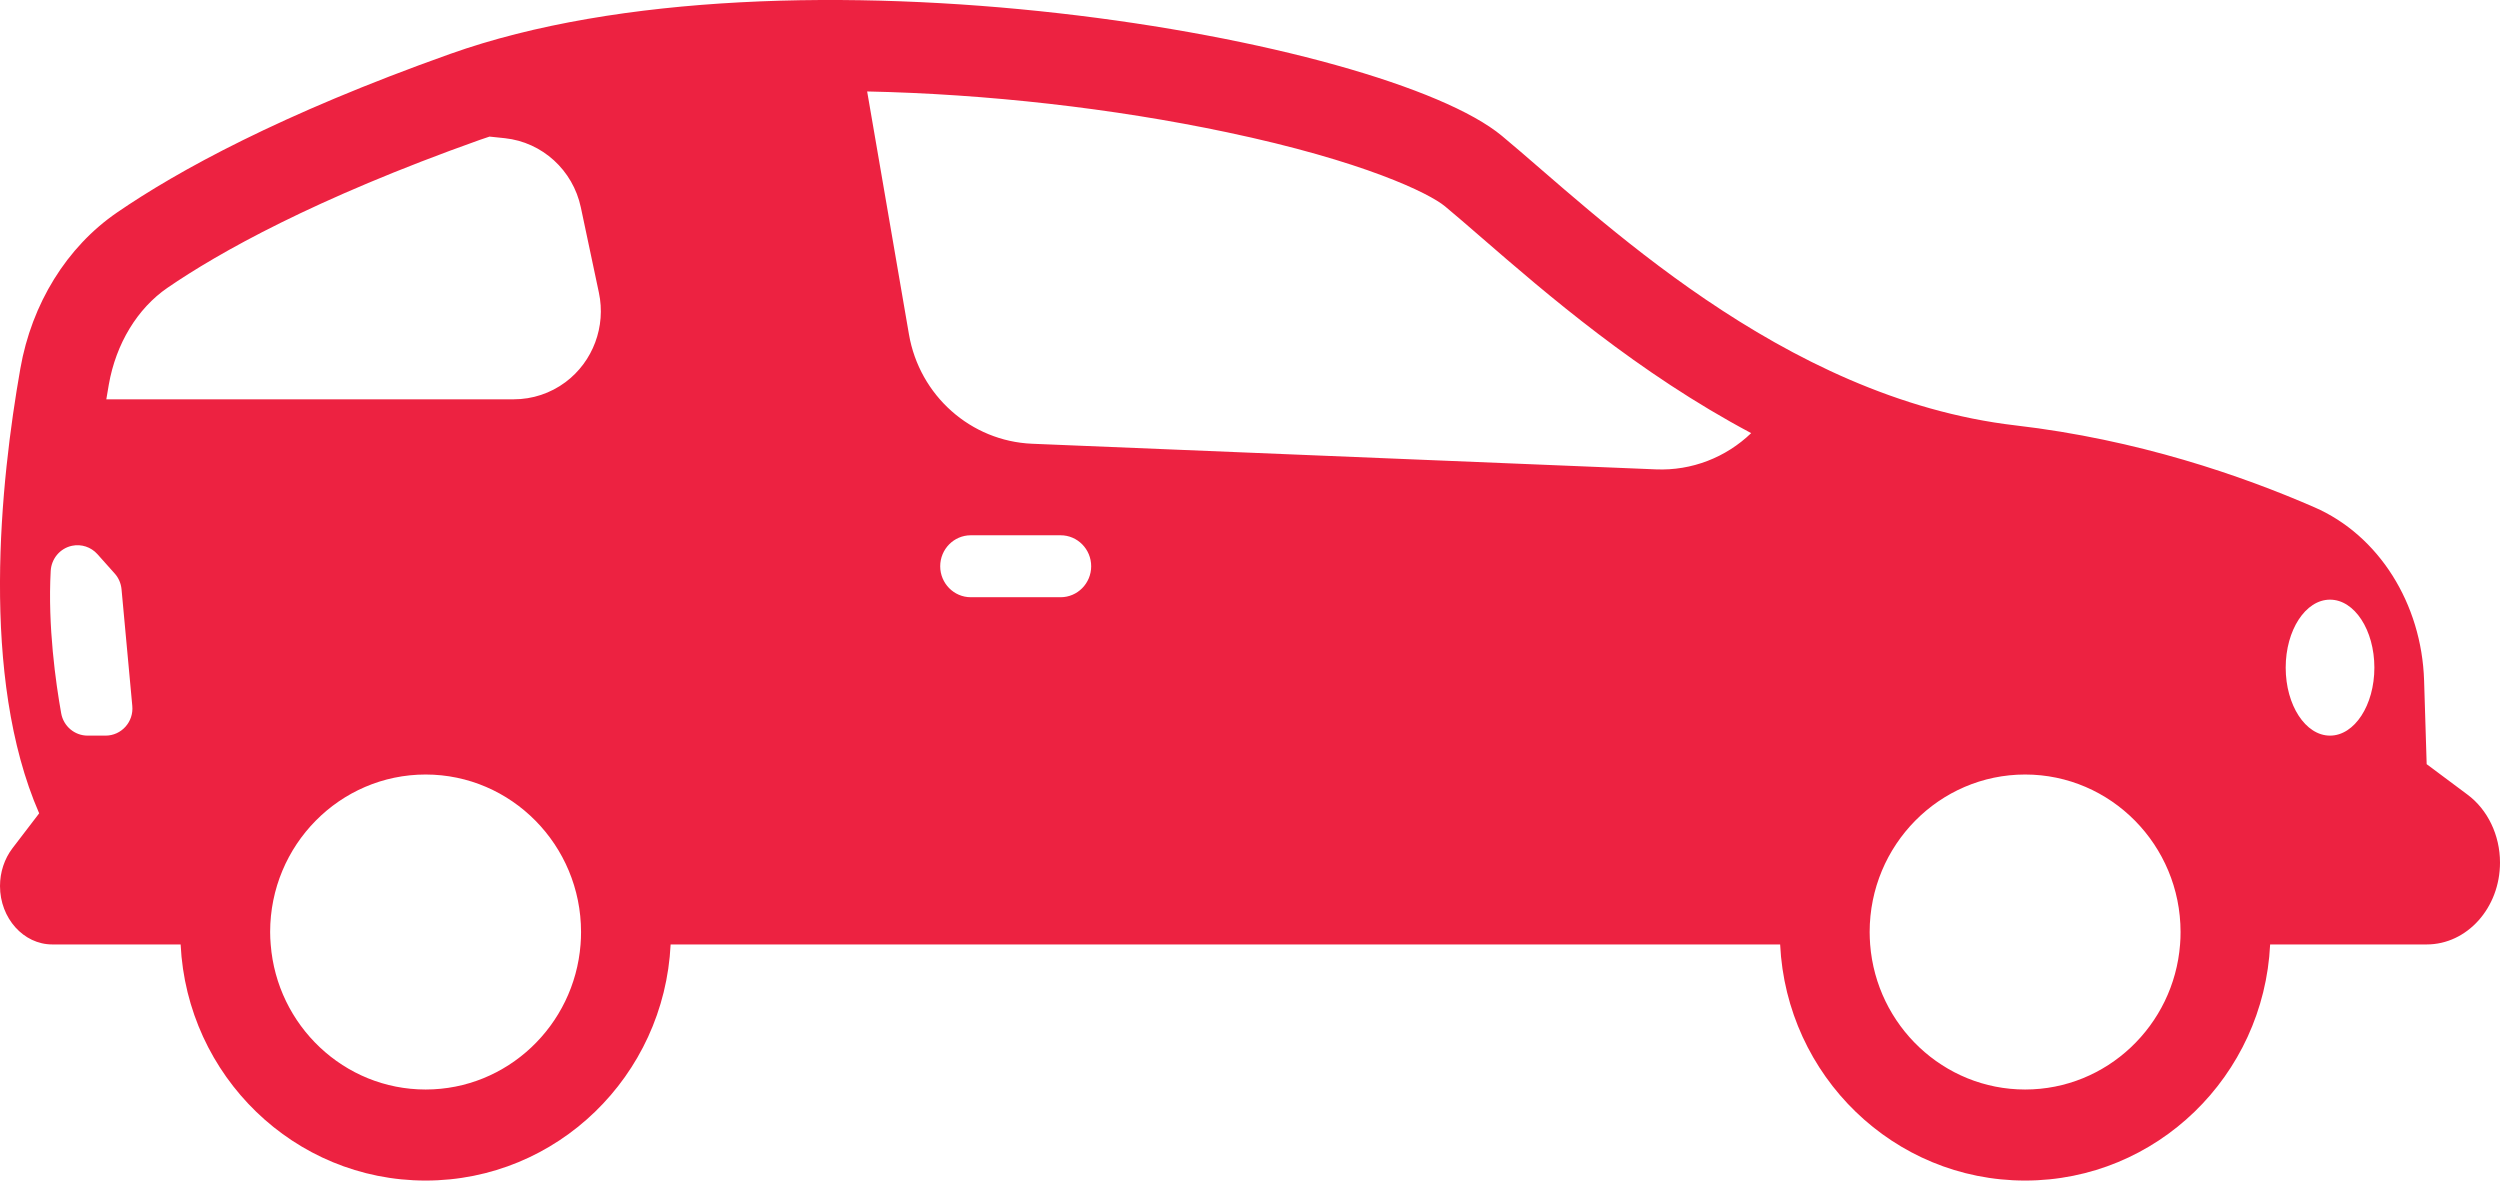 <svg width="36" height="17" viewBox="0 0 36 17" fill="none" xmlns="http://www.w3.org/2000/svg">
    <path
        d="M34.944 13.6H32.69C32.598 15.494 31.053 17 29.162 17C27.27 17 25.725 15.494 25.634 13.6H9.657C9.565 15.494 8.021 17 6.129 17C4.237 17 2.693 15.494 2.601 13.6H0.753C0.545 13.6 0.357 13.505 0.221 13.353C0.085 13.201 0 12.991 0 12.759C0 12.559 0.064 12.366 0.18 12.214L0.564 11.712C-0.293 9.746 0.007 6.929 0.293 5.307C0.457 4.373 0.961 3.556 1.687 3.059C2.557 2.462 4.039 1.646 6.481 0.777C11.343 -0.954 19.936 0.55 21.628 1.957C22.977 3.077 25.644 5.733 29.026 6.126C30.783 6.33 32.287 6.851 33.328 7.305C34.254 7.708 34.873 8.692 34.907 9.801L34.944 11.004L35.53 11.441C35.677 11.55 35.794 11.696 35.875 11.865C35.956 12.034 36 12.225 36 12.421C36 13.072 35.527 13.6 34.944 13.6ZM3.898 13.6C3.988 14.767 4.954 15.689 6.129 15.689C7.304 15.689 8.27 14.767 8.36 13.6C8.365 13.541 8.367 13.481 8.367 13.421C8.367 12.17 7.363 11.153 6.129 11.153C4.894 11.153 3.89 12.17 3.89 13.421C3.89 13.481 3.893 13.541 3.898 13.6ZM1.038 7.859C0.865 7.895 0.739 8.045 0.73 8.223C0.687 9.017 0.803 9.834 0.881 10.271C0.914 10.458 1.075 10.593 1.262 10.593H1.52C1.748 10.593 1.927 10.395 1.905 10.165L1.75 8.485C1.742 8.401 1.708 8.321 1.652 8.259L1.403 7.98C1.311 7.877 1.172 7.831 1.038 7.859ZM8.624 4.214L8.364 2.986C8.25 2.45 7.809 2.048 7.27 1.99L7.049 1.967C7.003 1.982 6.955 1.998 6.91 2.014C4.519 2.865 3.144 3.642 2.412 4.144C1.978 4.442 1.67 4.95 1.567 5.537C1.554 5.608 1.542 5.679 1.531 5.75H7.399C7.667 5.75 7.927 5.664 8.143 5.503C8.539 5.207 8.728 4.702 8.624 4.214ZM13.979 8.6H15.273C15.516 8.6 15.713 8.4 15.713 8.154C15.713 7.908 15.516 7.708 15.273 7.708H13.979C13.736 7.708 13.539 7.908 13.539 8.154C13.539 8.4 13.736 8.6 13.979 8.6ZM21.329 3.417C21.131 3.245 20.959 3.097 20.808 2.971C20.582 2.783 19.636 2.319 17.666 1.904C16.026 1.558 14.208 1.353 12.487 1.317L13.089 4.815C13.241 5.697 13.98 6.353 14.863 6.39L23.848 6.759C24.36 6.78 24.852 6.588 25.217 6.237C23.585 5.37 22.267 4.23 21.329 3.417ZM29.162 11.153C27.927 11.153 26.923 12.17 26.923 13.421C26.923 13.481 26.926 13.541 26.93 13.6C27.02 14.767 27.987 15.689 29.162 15.689C30.337 15.689 31.303 14.767 31.393 13.6C31.398 13.541 31.4 13.481 31.4 13.421C31.4 12.17 30.396 11.153 29.162 11.153ZM33.552 8.635C33.2 8.635 32.914 9.073 32.914 9.614C32.914 10.155 33.2 10.593 33.552 10.593C33.905 10.593 34.191 10.155 34.191 9.614C34.191 9.073 33.905 8.635 33.552 8.635Z"
        fill="#ED2241" />
</svg>